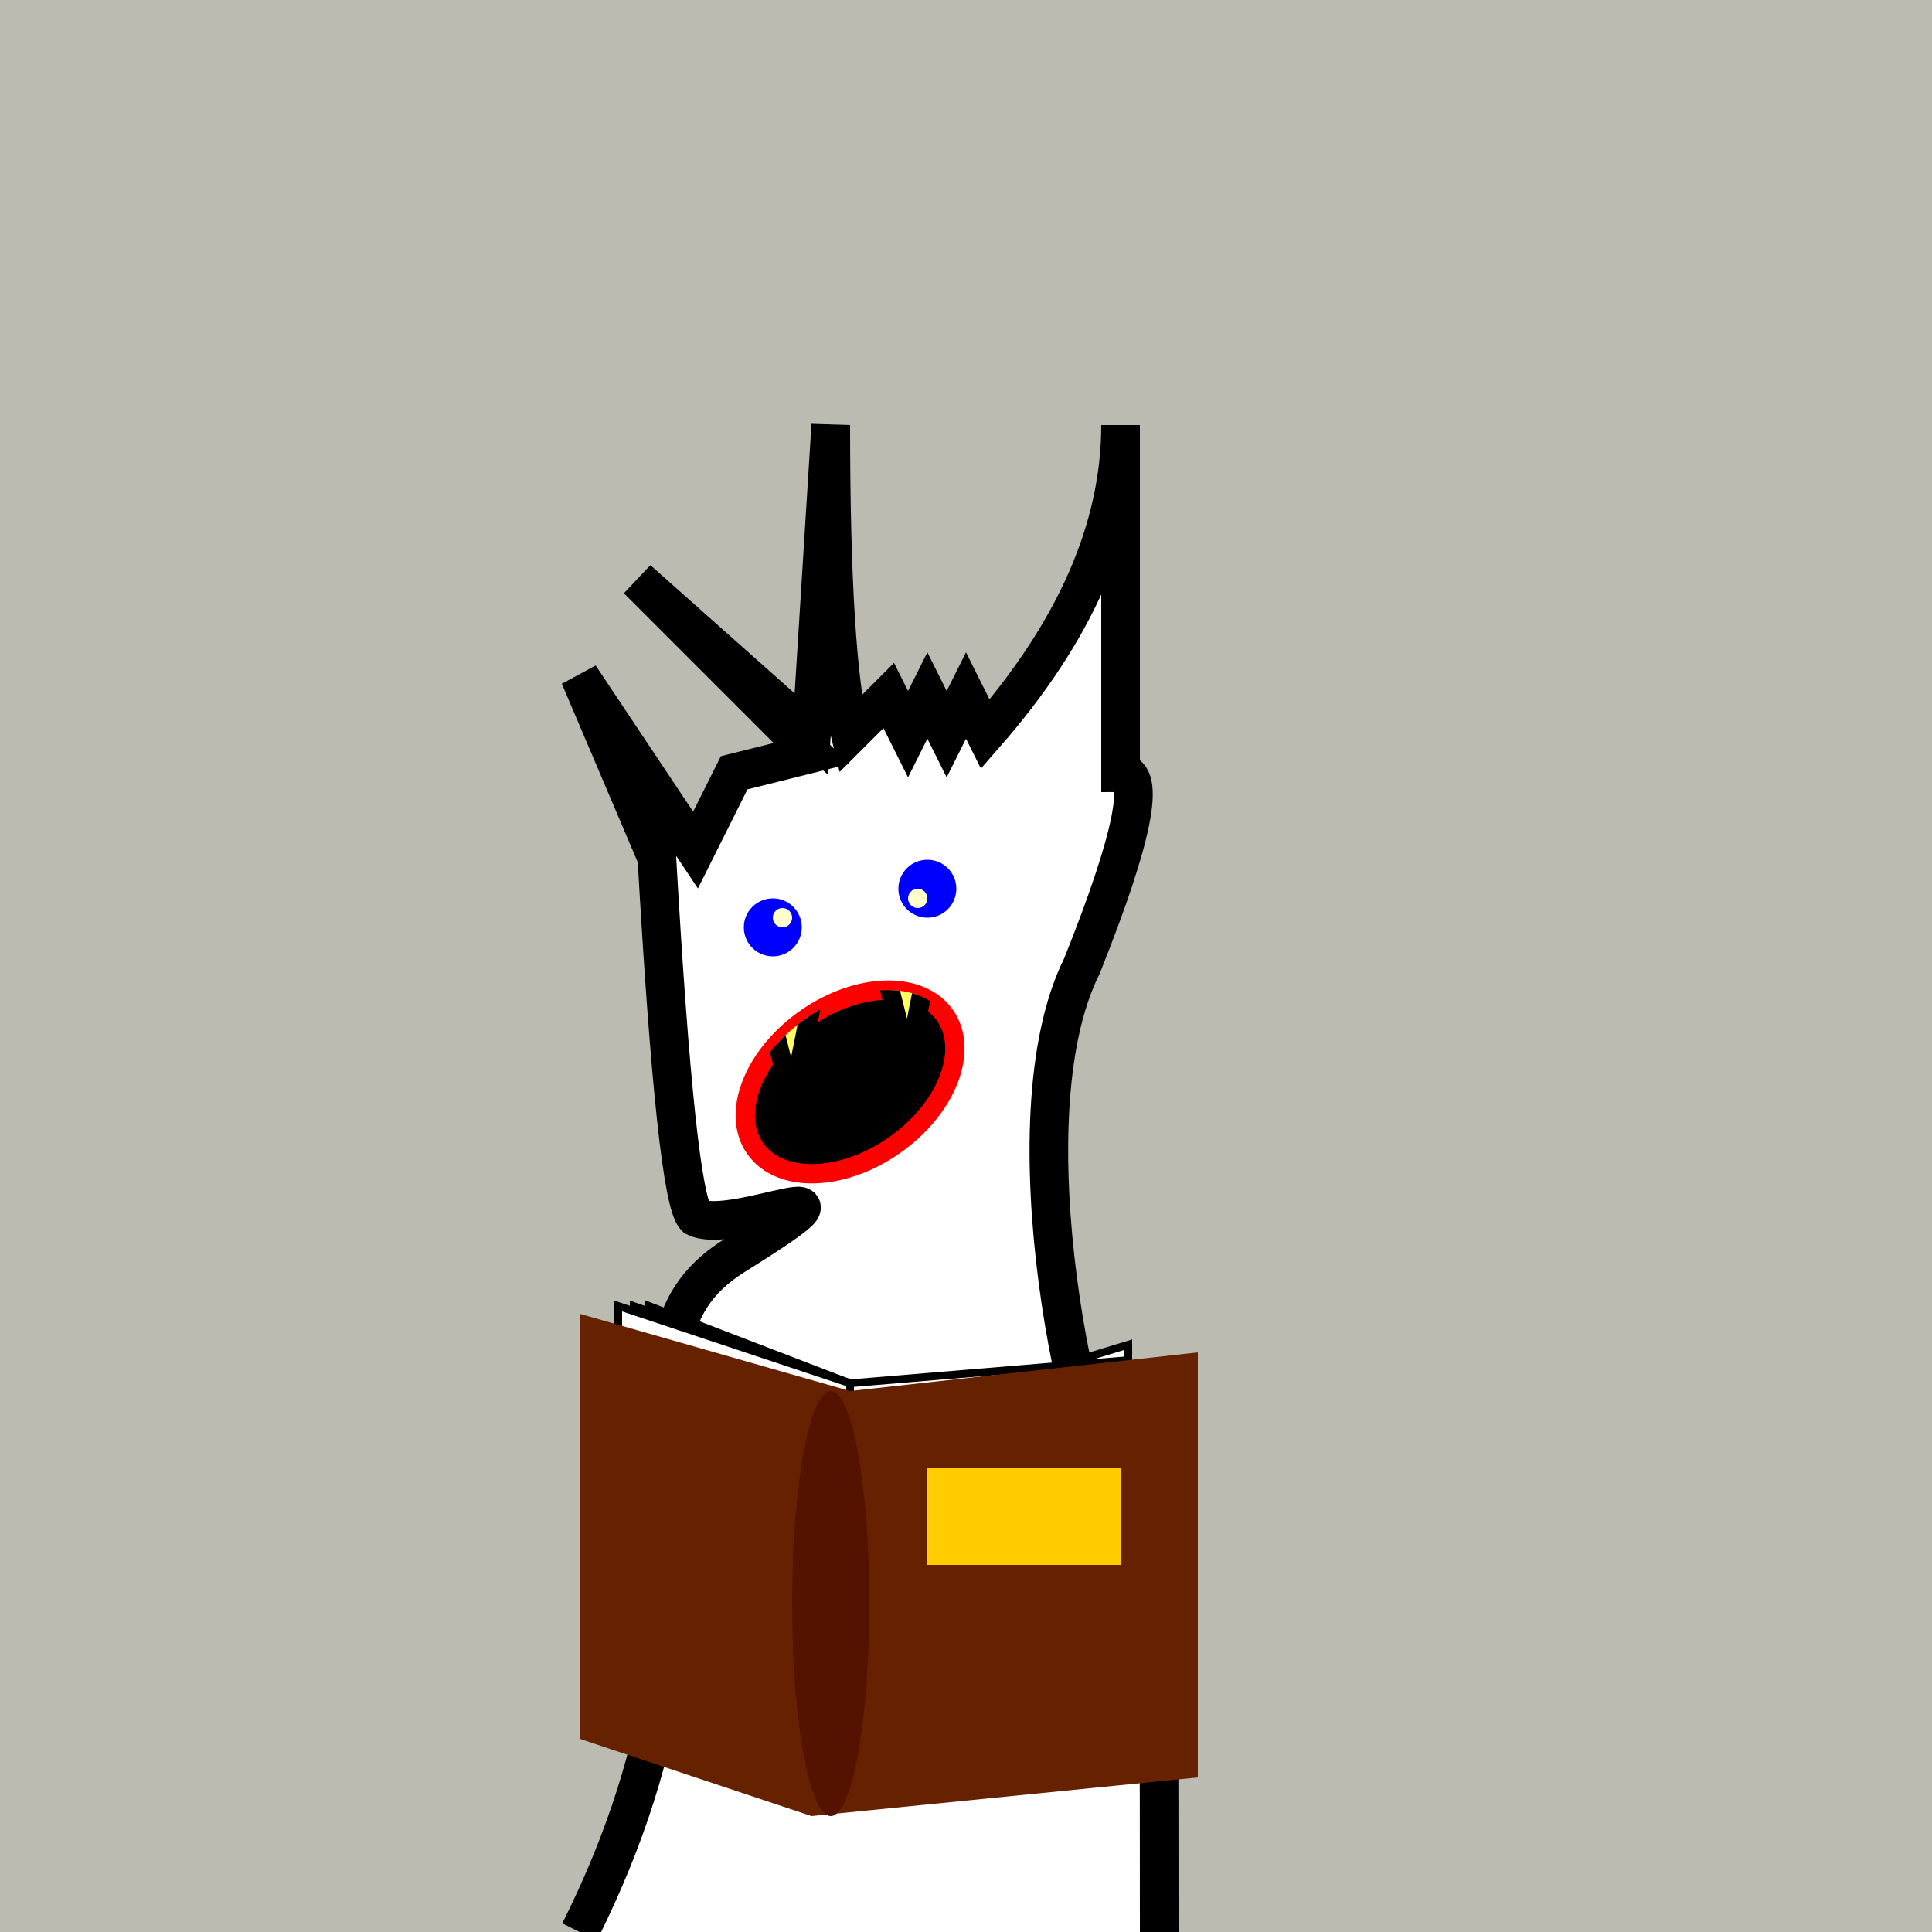<svg id="yeti" viewBox="0 0 500 500">
    <defs>
        <clipPath id="yeti-mouth-clip-path">
            <ellipse cx="220" cy="280" rx="30" ry="20" transform="rotate(-35, 220, 280)" />
        </clipPath>
        <filter id="yeti-outline-filter">
            <feTurbulence type="turbulence" baseFrequency="0.05"
                numOctaves="2" result="turbulence"/>
            <feDisplacementMap in2="turbulence" in="SourceGraphic"
                scale="18" xChannelSelector="R" yChannelSelector="G"/>
        </filter>
    </defs>


    <rect x="0" y="0" width="500" height="500" stroke="none" fill="#bbbbb2" />

    <path id="yeti-outline"
        stroke="black"
        stroke-width="10"
        fill="white"
        filter="url(#yeti-outline-filter)"
        d="M 150,500 C 200,400 150,350 190,325 S 190,320 180,315 Q 175,310 170,222 L 150,175 L 180,220 L 190,200 L 210,195 L 165,150 L 210,190 L 215,110 Q 215,170 220,190 L 220,190 L 230,180 L 235,190 L 240,180 L 245,190 L 250,180 L 255,190 Q 290,150 290,110 V 200 Q 300,200 280,250 C 260,290 280,380 290,390 S 300,400 300,500"
    />

    <g id="yeti-eyes">
        <circle cx="200" cy="240" r="7.5" stroke="none" fill="blue" />
        <circle cx="240" cy="230" r="7.5" stroke="none" fill="blue" />

        <g id="yeti-eyes-pupils">
            <circle cx="202.5" cy="237.5" r="2.5" stroke="none" fill="#ffffcc" />
            <circle cx="237.5" cy="232.5" r="2.5" stroke="none" fill="#ffffcc" />
        </g>
    </g>

    <g id="yeti-mouth">
        <ellipse cx="220" cy="280" rx="30" ry="20" stroke="red" stroke-width="5" transform="rotate(-35, 220, 280)" />

        <g id="yeti-mouth-teeth" clip-path="url(#yeti-mouth-clip-path)">
            <path
                stroke="antiquelace"
                stroke-width="5"
                fill="#ffff66"
                d="M 200,265 L 205,285 L 210,260 Z"
            />
            <path
                stroke="antiquelace"
                stroke-width="5"
                fill="#ffff66"
                d="M 230,255 L 235,275 L 240,250 Z"
            />
        </g>
    </g>

    <g id="yeti-book">
        <g id="yeti-book-pages">
            <path
                stroke="black"
                stroke-width="2"
                fill="white"
                d="M 168,358 V 338 L 220,358 V 370 Z"
            />
            <path
                stroke="black"
                stroke-width="2"
                fill="white"
                d="M 164,354 V 338 L 220,358 V 374 Z"
            />
            <path
                stroke="black"
                stroke-width="2"
                fill="white"
                d="M 160,350 V 338 L 220,358 V 370 Z"
            />
            <path
                stroke="black"
                stroke-width="2"
                fill="white"
                d="M 292,348 V 352 L 220,358 V 370 Z"
            />
        </g>

        <g id="yeti-book-cover">
            <path
                stroke="none"
                fill="#662200"
                d="M 150,340 L 220,360 L 310,350 V 460 L 210,470 L 150,450 Z"
            />
            <rect x="240" y="380" width="50" height="25" stroke="none" fill="#ffcc00" />
            <ellipse cx="215" cy="415" rx="10" ry="55" stroke="none" fill="#561200" />
        </g>
    </g>
</svg>